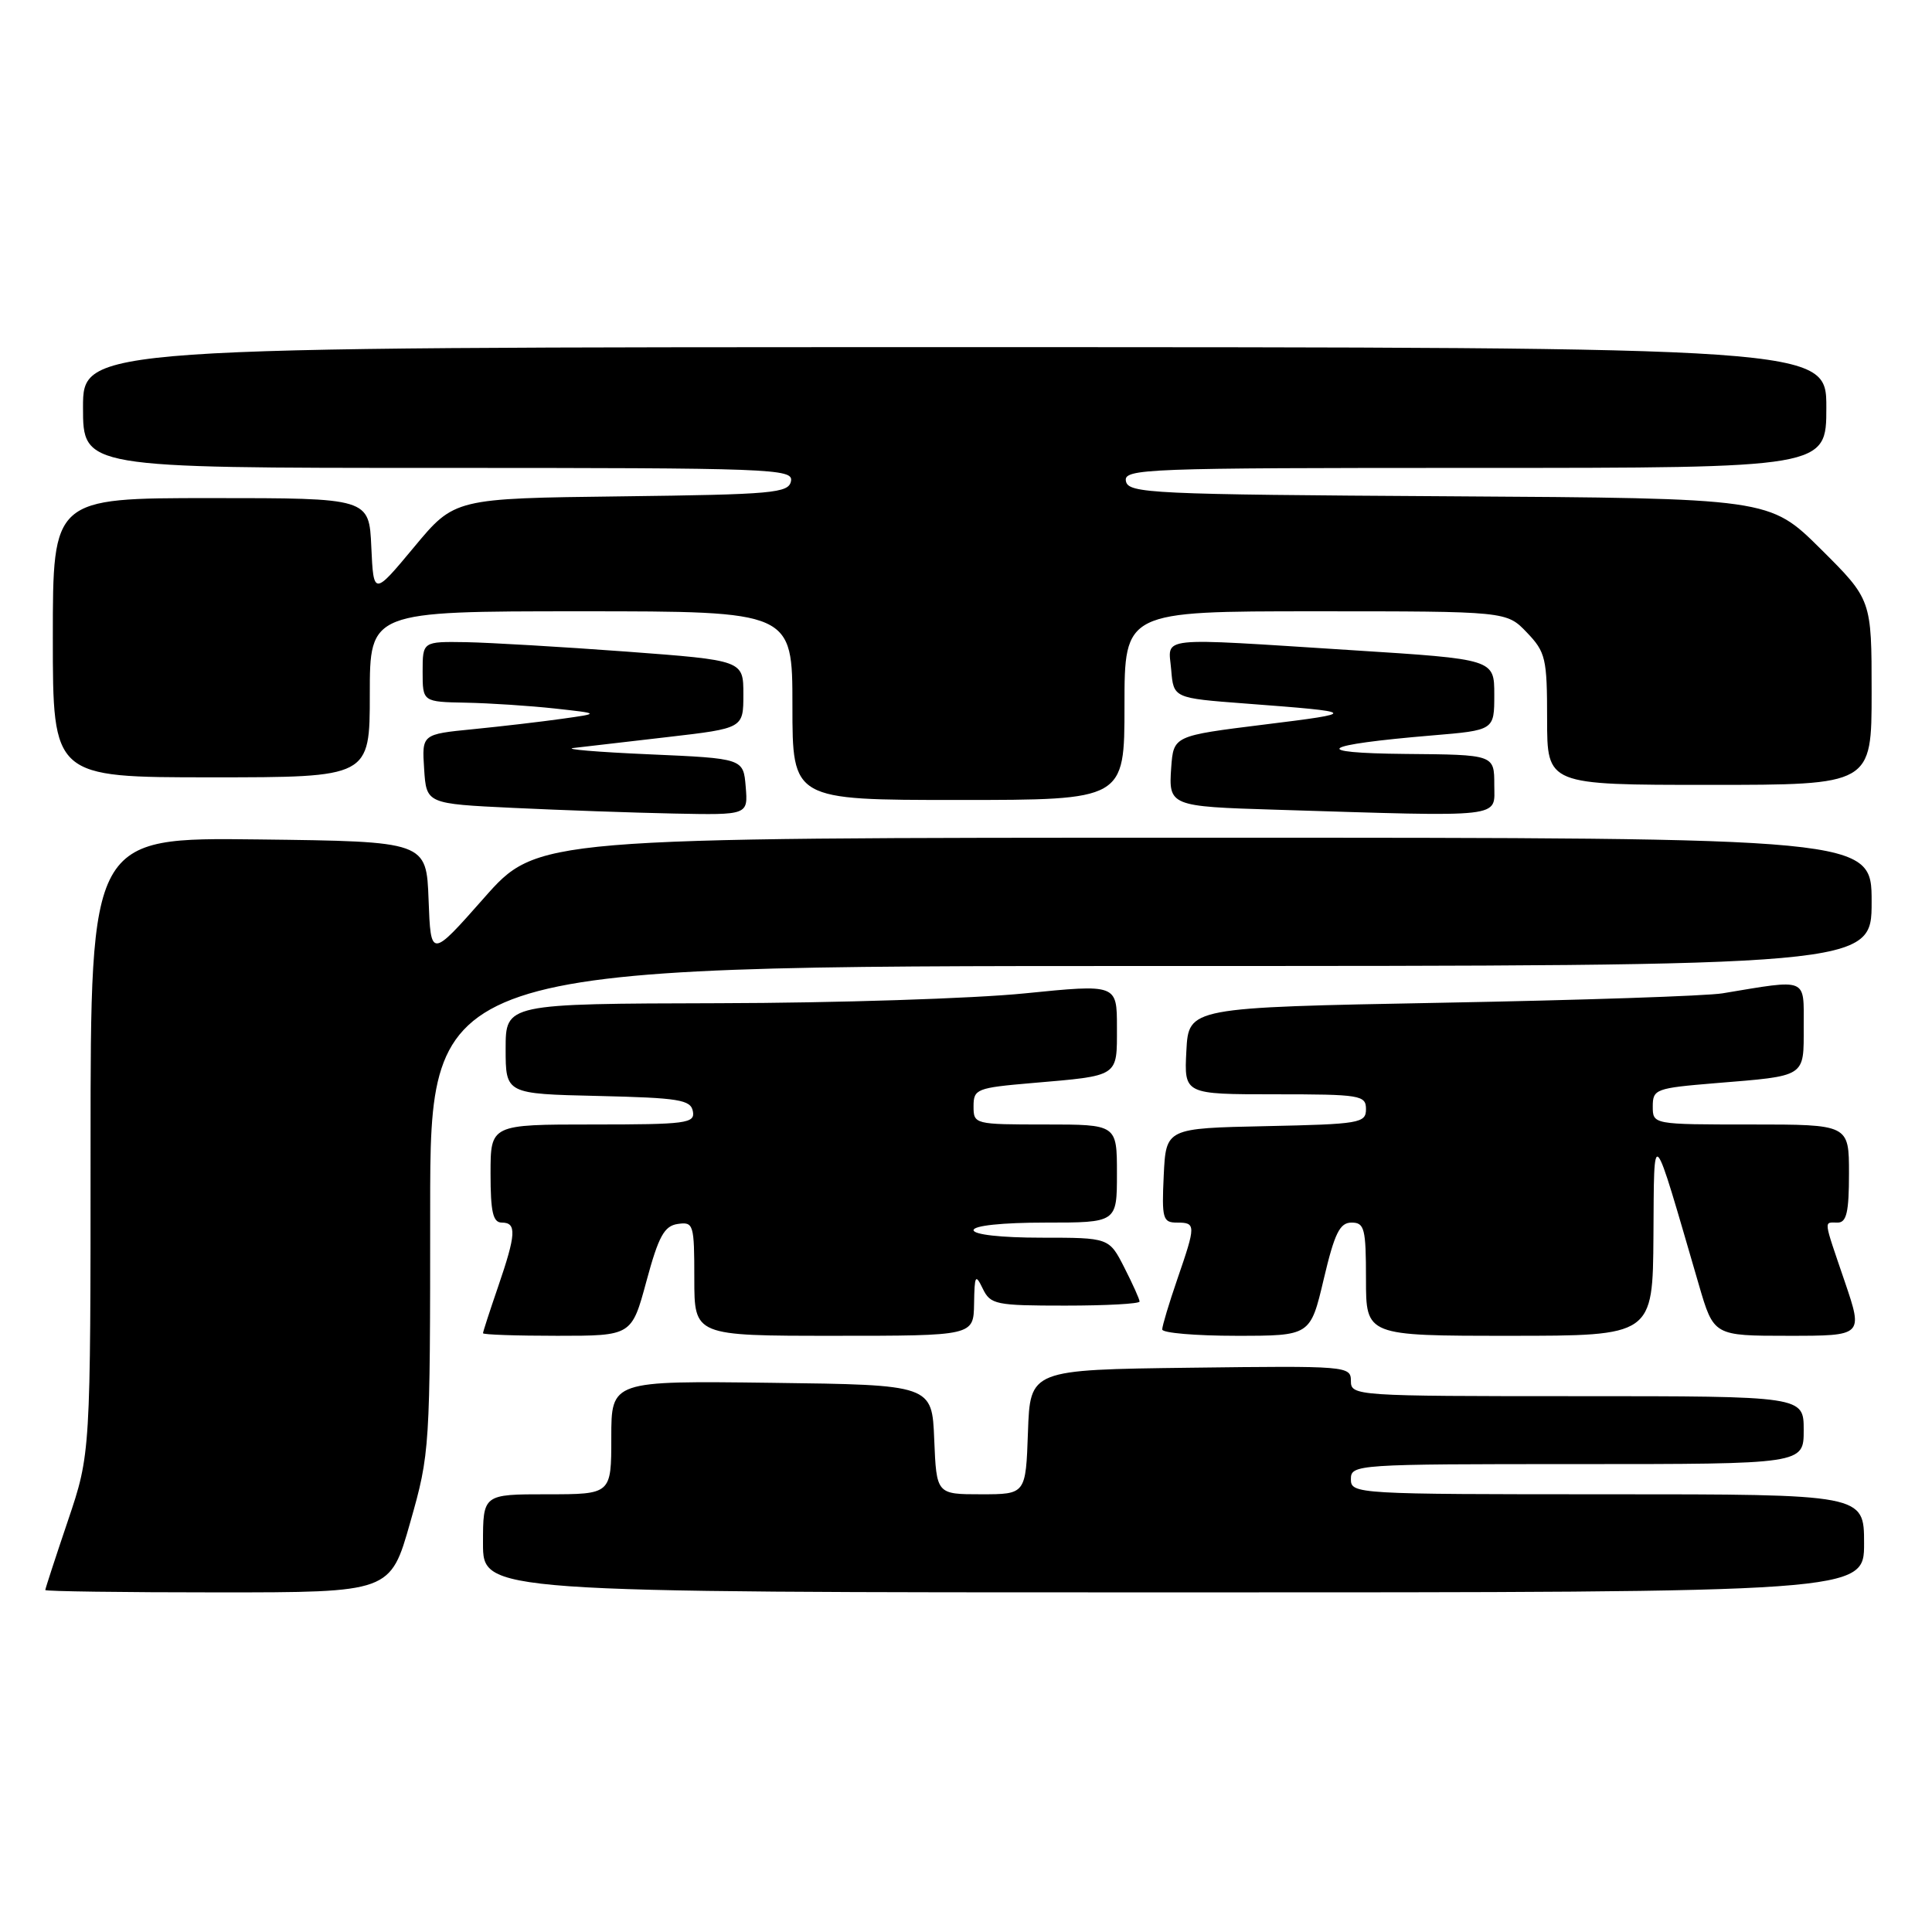 <?xml version="1.0" encoding="UTF-8" standalone="no"?>
<!DOCTYPE svg PUBLIC "-//W3C//DTD SVG 1.1//EN" "http://www.w3.org/Graphics/SVG/1.1/DTD/svg11.dtd" >
<svg xmlns="http://www.w3.org/2000/svg" xmlns:xlink="http://www.w3.org/1999/xlink" version="1.1" viewBox="0 0 256 256">
 <g >
 <path fill="currentColor"
d=" M 54.36 201.71 C 56.97 192.54 57.00 192.00 57.00 160.21 C 57.00 128.00 57.00 128.00 152.50 128.00 C 248.00 128.00 248.00 128.00 248.00 119.50 C 248.00 111.00 248.00 111.00 159.59 111.00 C 71.18 111.00 71.18 111.00 64.13 118.99 C 57.08 126.97 57.08 126.97 56.79 119.24 C 56.50 111.50 56.50 111.50 34.25 111.23 C 12.00 110.96 12.00 110.96 12.00 151.79 C 12.00 192.62 12.00 192.62 9.00 201.50 C 7.35 206.38 6.00 210.52 6.00 210.69 C 6.00 210.86 16.29 211.00 28.86 211.00 C 51.73 211.00 51.73 211.00 54.36 201.71 Z  M 247.00 204.50 C 247.00 198.00 247.00 198.00 213.00 198.00 C 179.67 198.00 179.00 197.96 179.00 196.00 C 179.00 194.04 179.67 194.00 209.00 194.00 C 239.00 194.00 239.00 194.00 239.00 189.50 C 239.00 185.00 239.00 185.00 209.00 185.00 C 179.57 185.00 179.00 184.96 179.00 182.98 C 179.00 181.01 178.49 180.97 157.75 181.23 C 136.50 181.50 136.50 181.50 136.21 189.75 C 135.92 198.00 135.92 198.00 130.00 198.00 C 124.09 198.00 124.09 198.00 123.79 190.75 C 123.50 183.50 123.50 183.50 102.25 183.23 C 81.00 182.96 81.00 182.96 81.00 190.48 C 81.00 198.00 81.00 198.00 72.50 198.00 C 64.00 198.00 64.00 198.00 64.00 204.50 C 64.00 211.00 64.00 211.00 155.50 211.00 C 247.00 211.00 247.00 211.00 247.00 204.50 Z  M 85.66 169.75 C 87.27 163.80 88.02 162.44 89.81 162.18 C 91.90 161.88 92.00 162.21 92.00 169.43 C 92.00 177.00 92.00 177.00 110.50 177.00 C 129.00 177.00 129.00 177.00 129.07 172.75 C 129.13 168.96 129.25 168.74 130.22 170.75 C 131.24 172.86 131.93 173.00 141.15 173.00 C 146.57 173.00 151.00 172.76 151.00 172.46 C 151.00 172.16 150.09 170.14 148.98 167.96 C 146.96 164.00 146.96 164.00 137.98 164.00 C 132.66 164.00 129.00 163.59 129.00 163.00 C 129.00 162.40 132.83 162.00 138.50 162.00 C 148.00 162.00 148.00 162.00 148.00 155.50 C 148.00 149.00 148.00 149.00 138.50 149.00 C 129.12 149.00 129.00 148.97 129.00 146.59 C 129.00 144.30 129.41 144.14 136.75 143.51 C 148.37 142.51 148.00 142.75 148.00 136.13 C 148.00 130.40 148.00 130.40 135.75 131.63 C 129.01 132.31 110.79 132.90 95.25 132.93 C 67.00 133.00 67.00 133.00 67.00 138.97 C 67.00 144.94 67.00 144.94 79.24 145.22 C 89.97 145.47 91.52 145.72 91.81 147.25 C 92.12 148.85 90.96 149.00 78.57 149.00 C 65.00 149.00 65.00 149.00 65.00 155.50 C 65.00 160.61 65.32 162.00 66.50 162.00 C 68.48 162.00 68.39 163.54 66.00 170.50 C 64.90 173.70 64.00 176.47 64.00 176.66 C 64.00 176.85 68.43 177.00 73.85 177.00 C 83.70 177.00 83.70 177.00 85.66 169.75 Z  M 175.40 169.50 C 176.84 163.39 177.53 162.00 179.09 162.00 C 180.80 162.00 181.00 162.78 181.00 169.50 C 181.00 177.00 181.00 177.00 200.00 177.00 C 219.00 177.00 219.00 177.00 219.09 163.75 C 219.20 149.03 218.79 148.58 225.11 170.25 C 227.08 177.00 227.08 177.00 236.98 177.00 C 246.88 177.00 246.88 177.00 244.44 169.82 C 241.55 161.34 241.63 162.00 243.50 162.00 C 244.68 162.00 245.00 160.61 245.00 155.50 C 245.00 149.00 245.00 149.00 232.00 149.00 C 219.00 149.00 219.00 149.00 219.00 146.60 C 219.00 144.32 219.40 144.18 227.25 143.53 C 239.43 142.53 239.00 142.81 239.00 136.00 C 239.00 129.47 239.64 129.73 228.25 131.62 C 226.19 131.97 209.43 132.53 191.00 132.87 C 157.50 133.50 157.50 133.50 157.20 139.25 C 156.90 145.00 156.90 145.00 168.95 145.00 C 180.27 145.00 181.00 145.12 181.00 146.97 C 181.00 148.82 180.17 148.96 167.75 149.22 C 154.50 149.50 154.50 149.50 154.20 155.75 C 153.93 161.48 154.08 162.00 155.95 162.00 C 158.48 162.00 158.48 162.30 156.00 169.50 C 154.90 172.70 154.00 175.69 154.00 176.16 C 154.00 176.62 158.42 177.00 163.82 177.00 C 173.63 177.00 173.63 177.00 175.40 169.50 Z  M 98.81 104.25 C 98.50 100.50 98.50 100.50 86.00 99.95 C 79.12 99.65 74.62 99.27 76.00 99.11 C 77.38 98.94 83.00 98.29 88.50 97.66 C 98.50 96.50 98.50 96.50 98.50 92.00 C 98.50 87.50 98.50 87.50 83.00 86.34 C 74.47 85.71 64.91 85.15 61.75 85.09 C 56.00 85.00 56.00 85.00 56.00 89.00 C 56.00 93.00 56.00 93.00 61.75 93.11 C 64.91 93.17 70.20 93.52 73.50 93.88 C 79.50 94.54 79.50 94.54 74.50 95.24 C 71.75 95.63 66.44 96.25 62.70 96.62 C 55.90 97.29 55.90 97.29 56.20 101.89 C 56.50 106.50 56.50 106.50 68.00 107.05 C 74.33 107.35 83.91 107.69 89.31 107.80 C 99.12 108.00 99.12 108.00 98.81 104.25 Z  M 198.00 104.00 C 198.00 100.00 198.00 100.00 186.25 99.90 C 173.31 99.78 174.87 98.70 189.75 97.45 C 198.00 96.76 198.00 96.76 198.00 92.06 C 198.00 87.35 198.00 87.35 179.25 86.16 C 152.81 84.48 154.82 84.26 155.19 88.75 C 155.50 92.50 155.50 92.50 165.00 93.22 C 180.07 94.36 180.15 94.45 167.50 96.01 C 155.50 97.50 155.50 97.50 155.19 101.72 C 154.83 106.78 155.04 106.87 169.00 107.29 C 199.76 108.24 198.00 108.44 198.00 104.00 Z  M 149.00 93.50 C 149.00 81.00 149.00 81.00 174.31 81.00 C 199.63 81.00 199.63 81.00 202.31 83.80 C 204.81 86.41 205.00 87.23 205.00 95.30 C 205.00 104.00 205.00 104.00 226.50 104.00 C 248.00 104.00 248.00 104.00 248.00 91.72 C 248.00 79.45 248.00 79.45 241.24 72.73 C 234.47 66.02 234.47 66.02 192.00 65.76 C 152.46 65.52 149.50 65.38 149.19 63.75 C 148.87 62.10 151.61 62.00 195.43 62.00 C 242.00 62.00 242.00 62.00 242.00 54.00 C 242.00 46.00 242.00 46.00 126.50 46.00 C 11.00 46.00 11.00 46.00 11.00 54.00 C 11.00 62.00 11.00 62.00 58.07 62.00 C 102.37 62.00 105.13 62.10 104.81 63.75 C 104.50 65.34 102.50 65.52 82.35 65.77 C 60.23 66.04 60.23 66.04 54.87 72.49 C 49.50 78.94 49.50 78.94 49.20 72.47 C 48.91 66.00 48.91 66.00 27.95 66.00 C 7.00 66.00 7.00 66.00 7.00 84.50 C 7.00 103.00 7.00 103.00 28.00 103.00 C 49.00 103.00 49.00 103.00 49.00 92.00 C 49.00 81.00 49.00 81.00 77.00 81.00 C 105.00 81.00 105.00 81.00 105.00 93.50 C 105.00 106.00 105.00 106.00 127.00 106.00 C 149.00 106.00 149.00 106.00 149.00 93.50 Z "/>
</g>
</svg>
